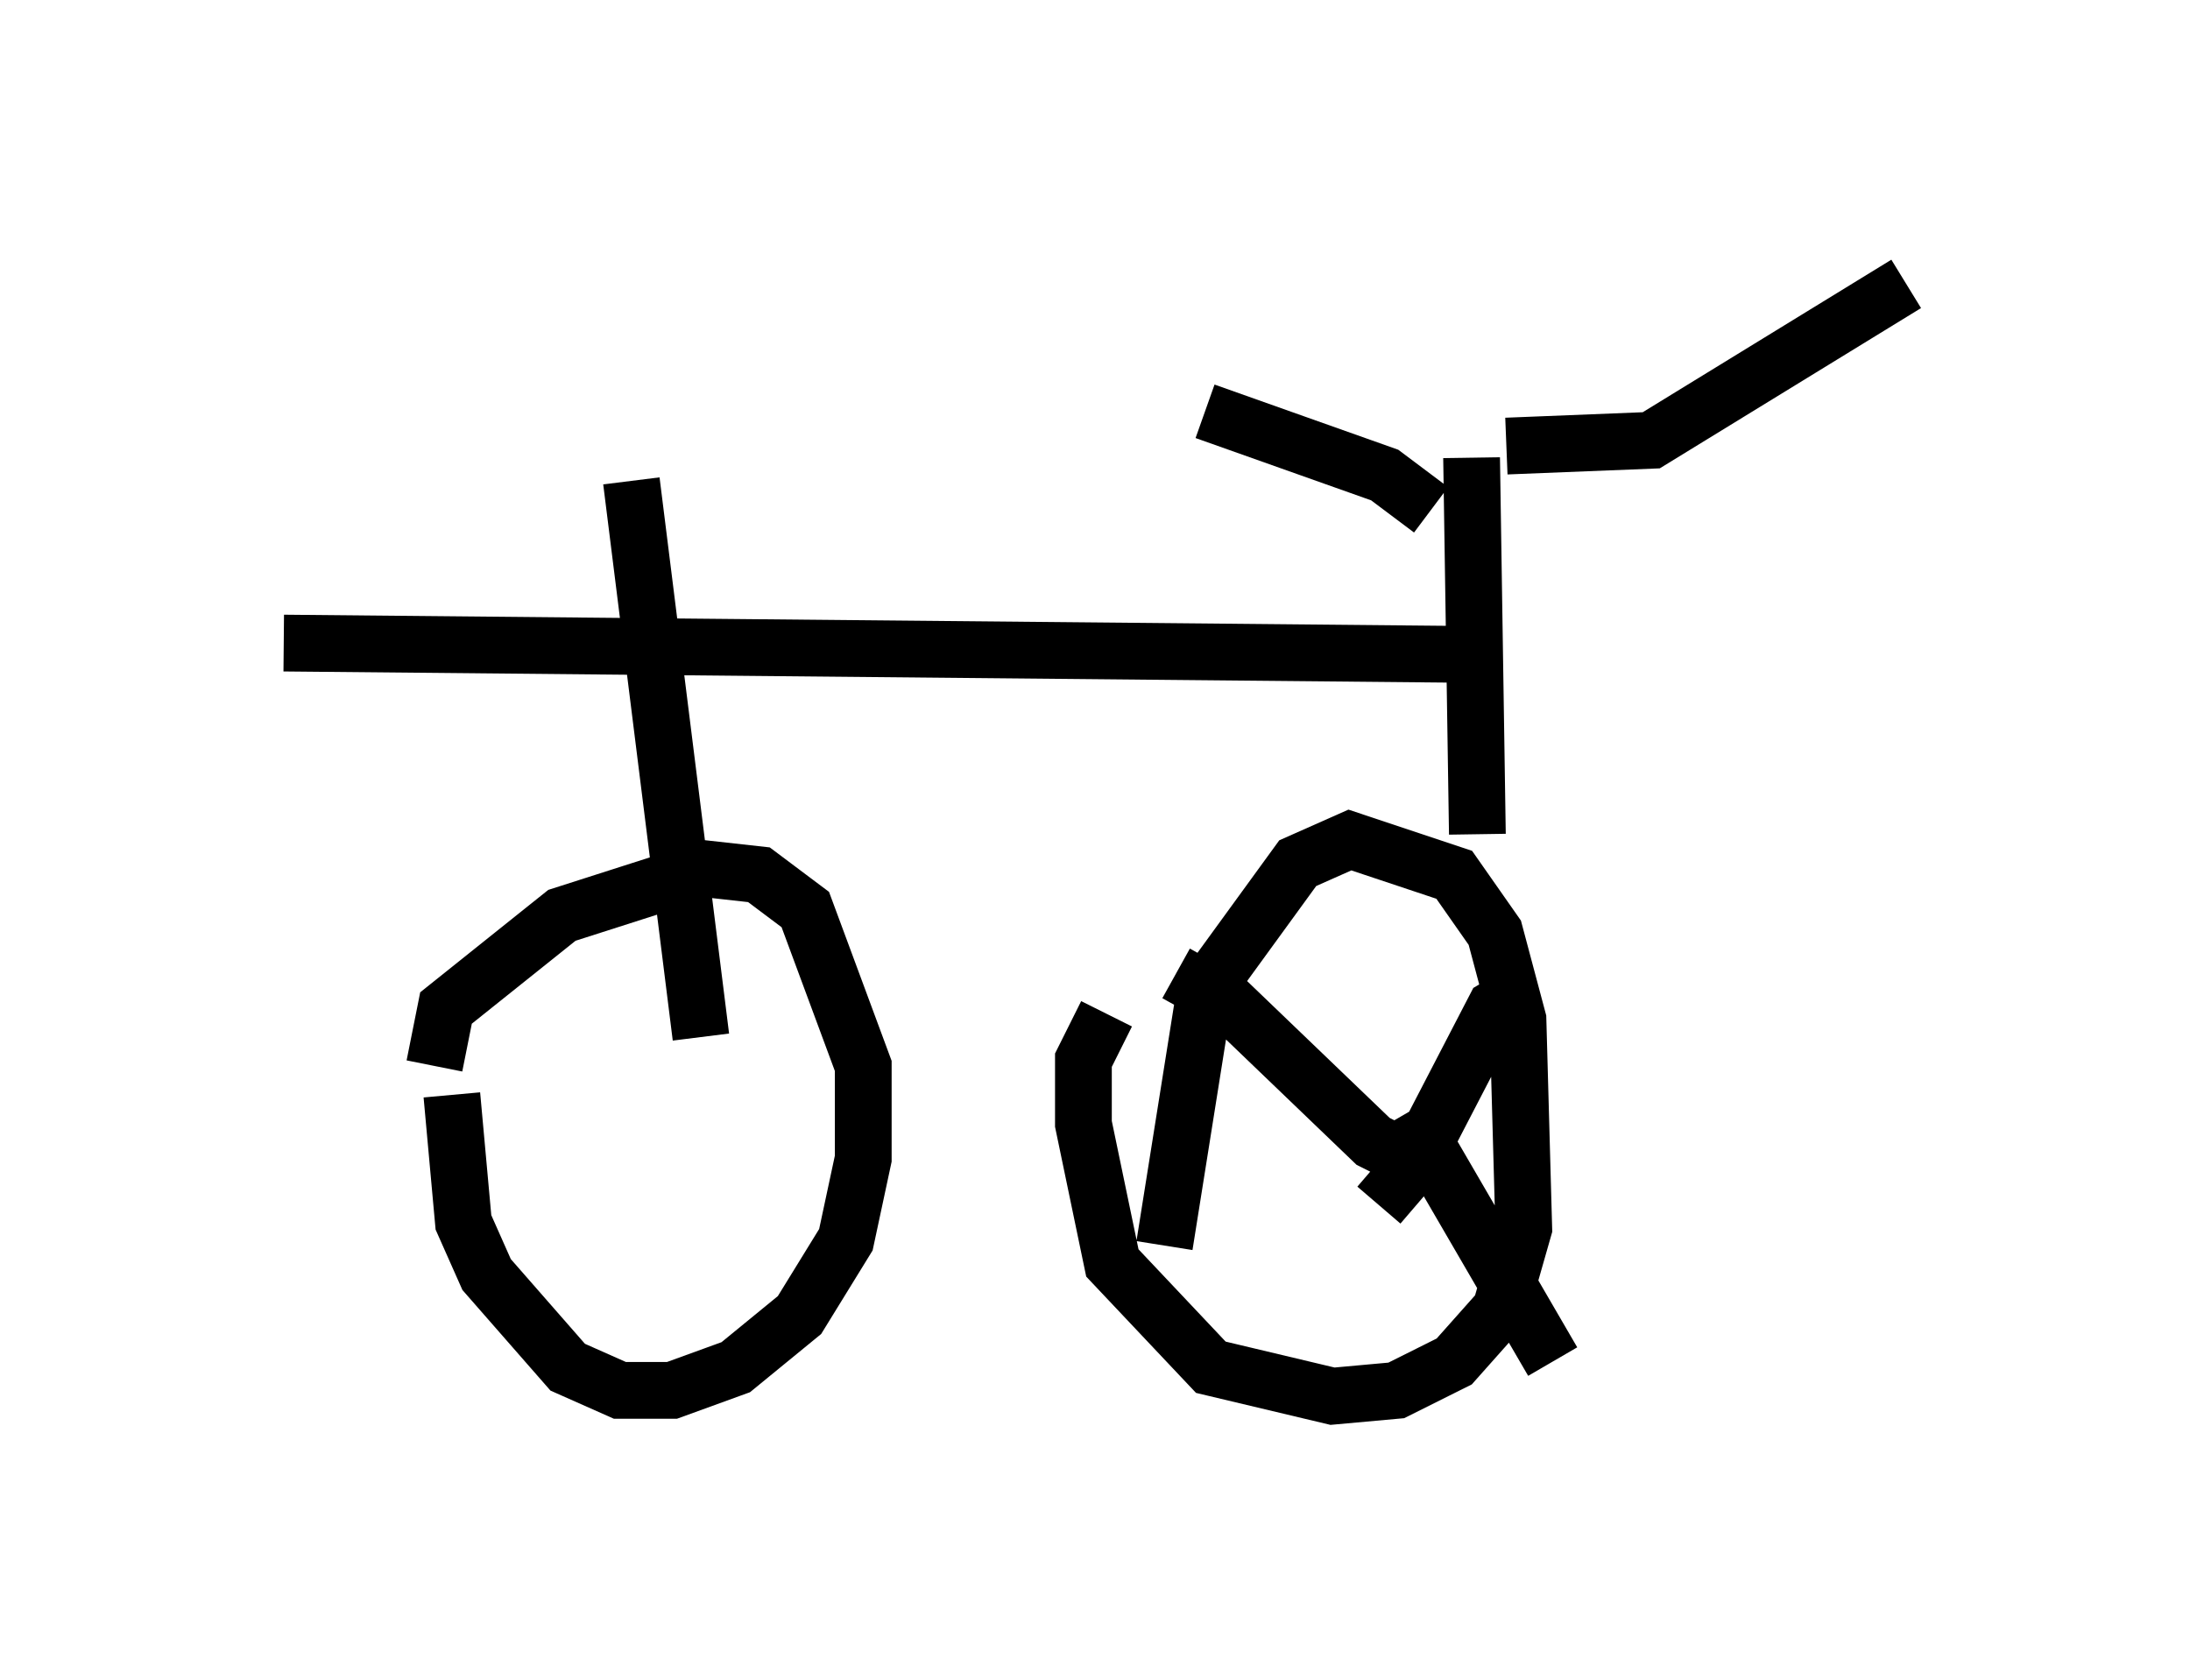 <?xml version="1.0" encoding="utf-8" ?>
<svg baseProfile="full" height="29.6" version="1.1" width="38.584" xmlns="http://www.w3.org/2000/svg" xmlns:ev="http://www.w3.org/2001/xml-events" xmlns:xlink="http://www.w3.org/1999/xlink"><defs /><rect fill="white" height="29.6" width="38.584" x="0" y="0" /><path d="M8.165, 17.046 m-0.204, 2.246 l0.204, 2.246 0.408, 0.919 l1.429, 1.633 0.919, 0.408 l0.919, 0.0 1.123, -0.408 l1.123, -0.919 0.817, -1.327 l0.306, -1.429 0.0, -1.633 l-1.021, -2.756 -0.817, -0.613 l-0.919, -0.102 -2.552, 0.817 l-2.042, 1.633 -0.204, 1.021 m11.842, -0.919 l-0.408, 0.817 0.0, 1.123 l0.51, 2.45 1.735, 1.838 l2.144, 0.51 1.123, -0.102 l1.021, -0.51 0.817, -0.919 l0.408, -1.429 -0.102, -3.675 l-0.408, -1.531 -0.715, -1.021 l-1.838, -0.613 -0.919, 0.408 l-1.633, 2.246 -0.715, 4.492 m5.513, -7.248 l-0.102, -6.635 m0.613, -0.204 l2.552, -0.102 4.492, -2.756 m-8.371, 3.981 l-0.817, -0.613 -3.165, -1.123 m5.104, 4.288 l-21.336, -0.204 m6.125, -2.858 l1.225, 9.8 m12.761, 1.94 l-0.51, 0.102 -0.408, -0.204 l-2.552, -2.45 -0.919, -0.51 m6.125, 0.306 l-0.51, 0.306 -1.429, 2.756 l-0.613, 0.715 m0.51, -1.633 l2.552, 4.39 " fill="none" stroke="black" stroke-width="1" /></svg>